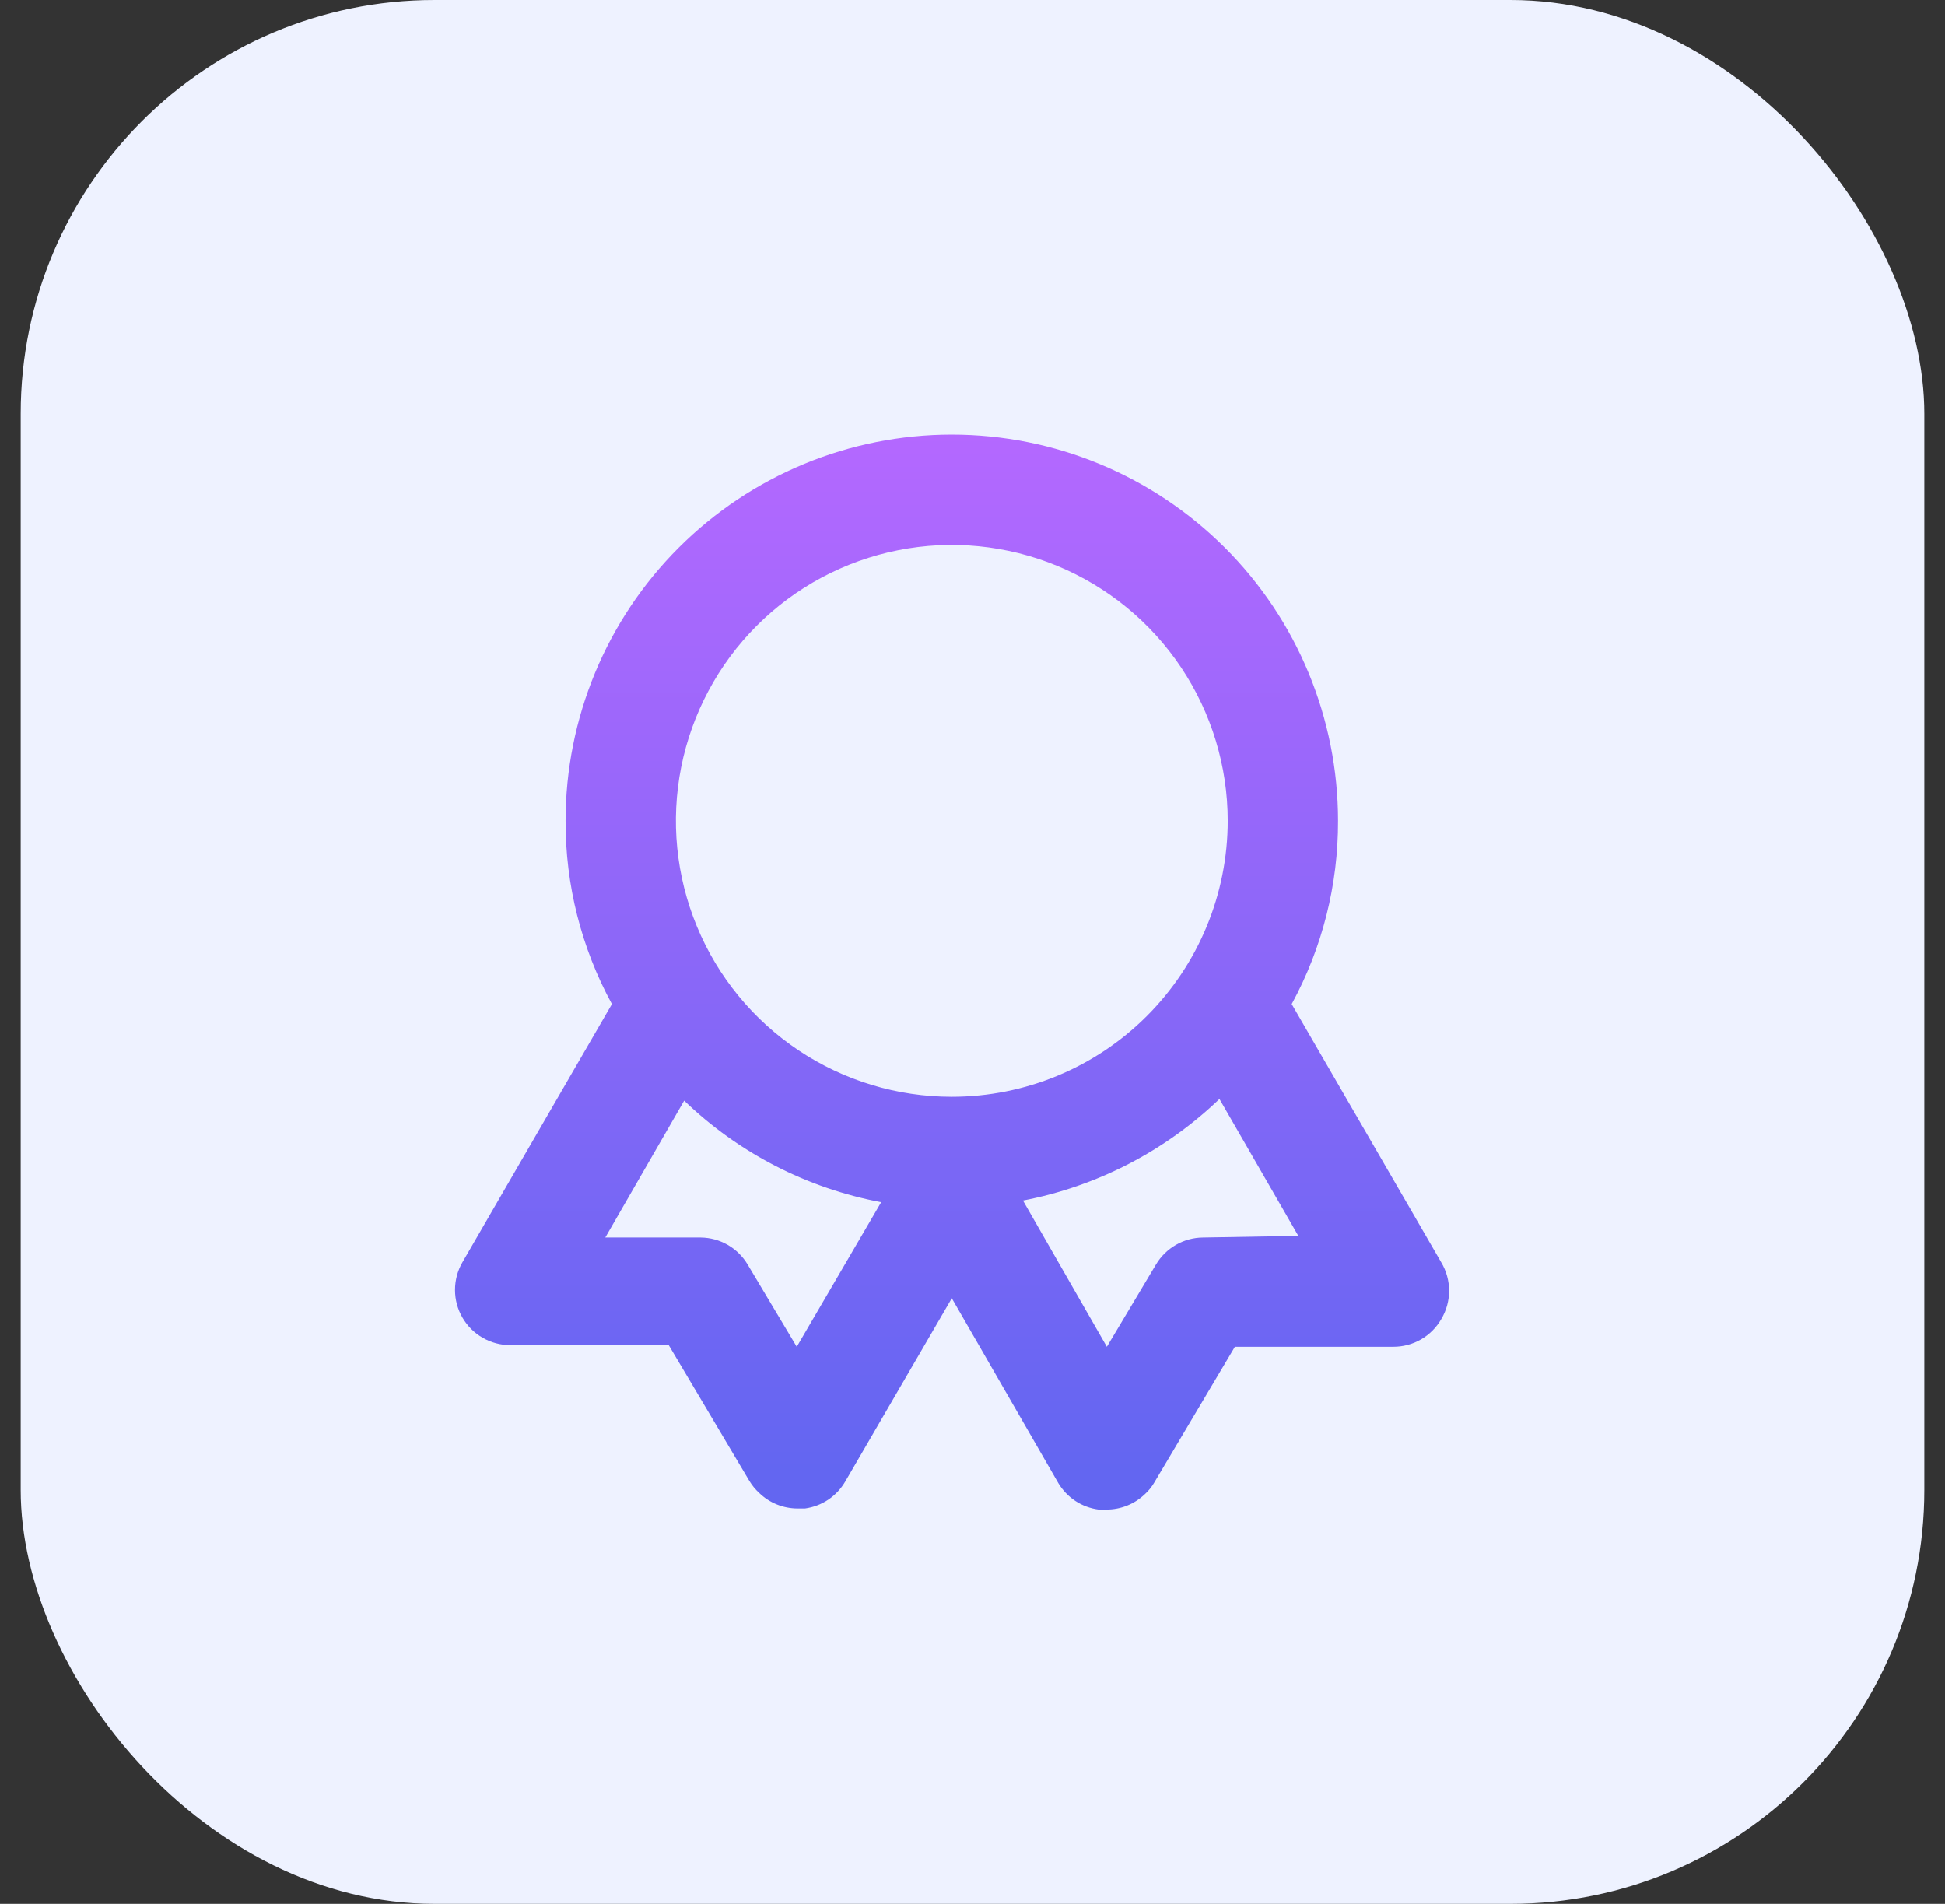 <svg width="47" height="46" viewBox="0 0 47 46" fill="none" xmlns="http://www.w3.org/2000/svg">
<rect x="0" y="0" width="47" height="46" fill="#333333" stroke="none"/>
<rect x="0.5" width="46" height="46" rx="10" fill="#EEF2FF"/>
<path d="M34.827 30.5L31.213 24.26C31.953 22.902 32.338 21.38 32.333 19.833C32.333 17.358 31.35 14.984 29.6 13.234C27.849 11.483 25.475 10.5 23 10.5C20.525 10.5 18.151 11.483 16.4 13.234C14.65 14.984 13.667 17.358 13.667 19.833C13.662 21.38 14.047 22.902 14.787 24.26L11.173 30.5C11.056 30.703 10.995 30.933 10.995 31.168C10.995 31.402 11.057 31.633 11.175 31.836C11.292 32.038 11.461 32.207 11.665 32.323C11.868 32.44 12.099 32.501 12.333 32.5H16.16L18.107 35.78C18.172 35.889 18.253 35.987 18.347 36.073C18.594 36.312 18.923 36.445 19.267 36.447H19.453C19.655 36.419 19.847 36.346 20.016 36.233C20.184 36.12 20.325 35.969 20.427 35.793L23 31.367L25.573 35.833C25.677 36.007 25.818 36.154 25.986 36.265C26.155 36.376 26.347 36.447 26.547 36.473H26.733C27.081 36.475 27.416 36.341 27.667 36.1C27.756 36.019 27.833 35.925 27.893 35.82L29.84 32.54H33.667C33.902 32.541 34.133 32.48 34.336 32.363C34.54 32.246 34.709 32.077 34.827 31.873C34.951 31.666 35.017 31.429 35.017 31.187C35.017 30.945 34.951 30.707 34.827 30.5ZM19.253 32.54L18.067 30.553C17.95 30.356 17.784 30.193 17.586 30.078C17.387 29.964 17.163 29.902 16.933 29.9H14.627L16.533 26.593C17.846 27.858 19.501 28.711 21.293 29.047L19.253 32.54ZM23 26.5C21.681 26.5 20.392 26.109 19.296 25.377C18.2 24.644 17.345 23.603 16.841 22.385C16.336 21.166 16.204 19.826 16.461 18.533C16.719 17.239 17.354 16.052 18.286 15.119C19.218 14.187 20.406 13.552 21.699 13.295C22.993 13.037 24.333 13.17 25.551 13.674C26.769 14.179 27.811 15.033 28.543 16.13C29.276 17.226 29.667 18.515 29.667 19.833C29.667 21.601 28.964 23.297 27.714 24.547C26.464 25.798 24.768 26.5 23 26.5ZM29.067 29.9C28.837 29.902 28.613 29.964 28.414 30.078C28.216 30.193 28.05 30.356 27.933 30.553L26.747 32.54L24.72 29.007C26.506 28.665 28.155 27.812 29.467 26.553L31.373 29.86L29.067 29.9Z" fill="url(#paint0_linear_6839_864)"/>
<defs>
<linearGradient id="paint0_linear_6839_864" x1="23.006" y1="10.5" x2="23.006" y2="36.473" gradientUnits="userSpaceOnUse">
<stop stop-color="#B468FF"/>
<stop offset="0.964" stop-color="#6366F1"/>
</linearGradient>
</defs>
</svg>
